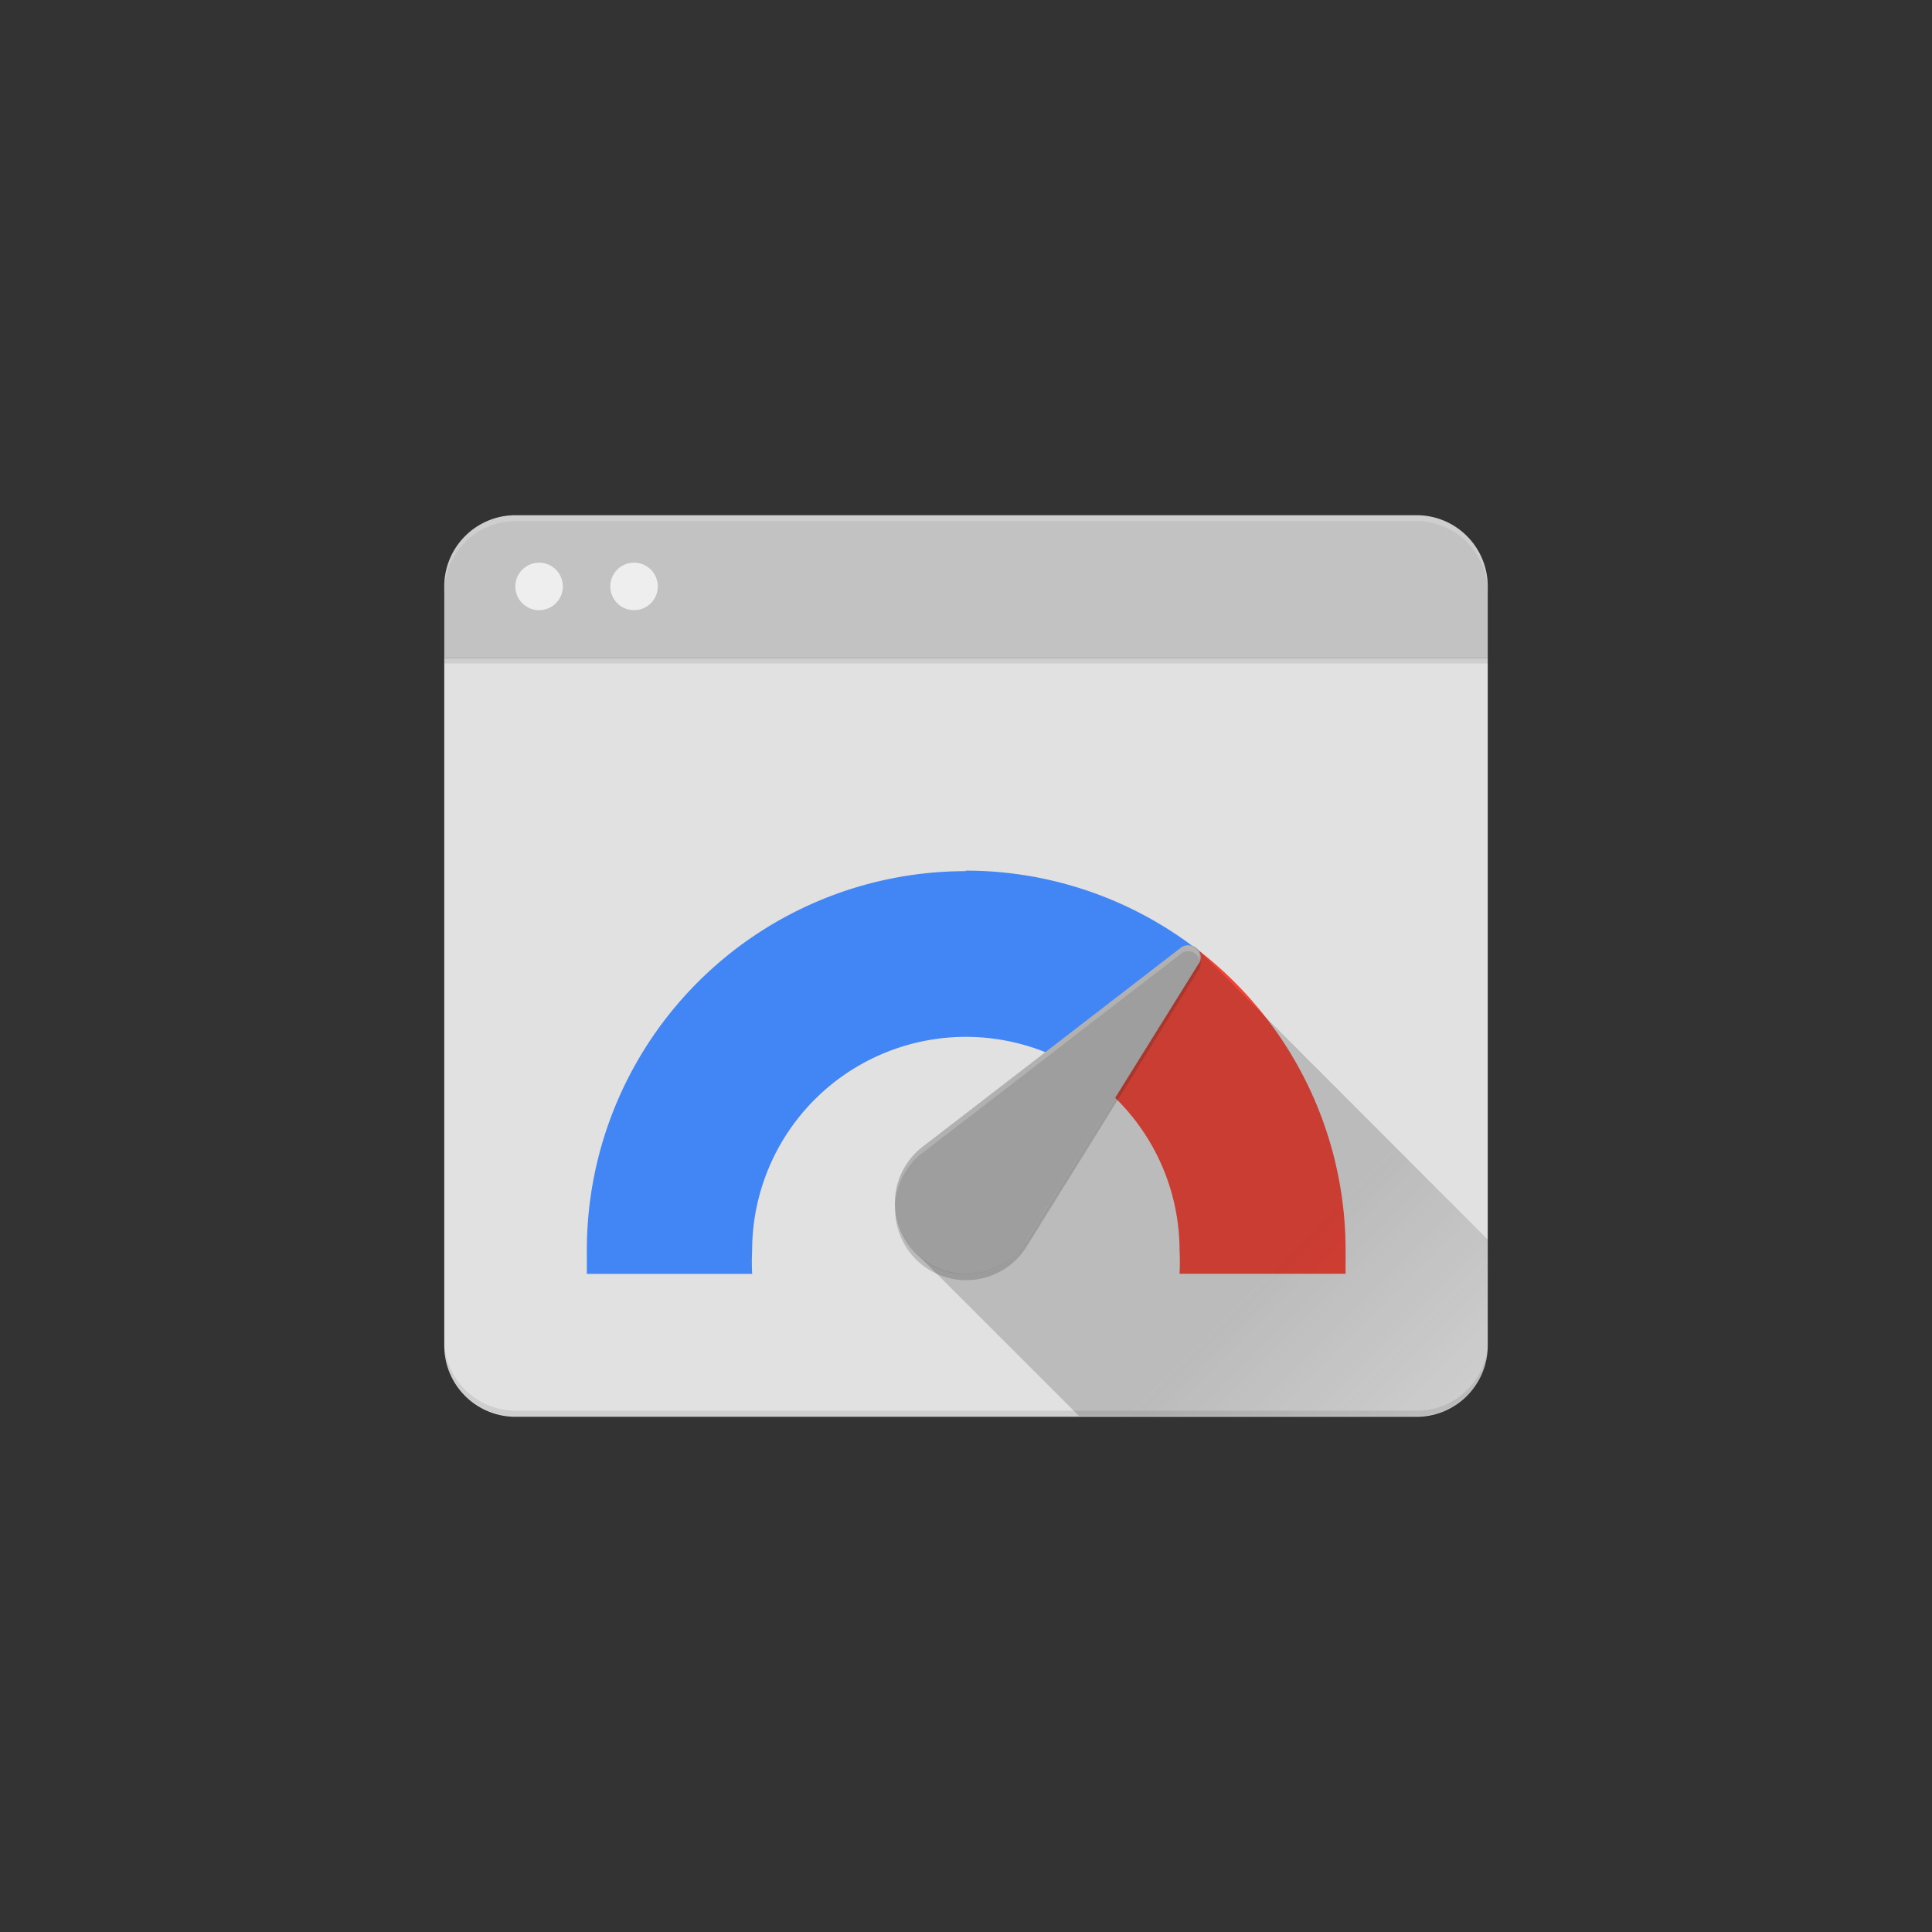 <svg id="Layer_1" data-name="Layer 1" xmlns="http://www.w3.org/2000/svg" xmlns:xlink="http://www.w3.org/1999/xlink" viewBox="0 0 187 187"><rect x="0" y="0" width="187" height="187" fill="#333333" stroke="none"/><defs><style>.cls-1{fill:#e1e1e1;}.cls-2{fill:#c2c2c2;}.cls-3,.cls-9{fill:#fff;}.cls-3{fill-opacity:0.2;}.cls-10,.cls-4{fill:#212121;}.cls-4{fill-opacity:0.1;}.cls-5{fill:#4285f4;}.cls-6{fill:#f44336;}.cls-7{fill:#eee;}.cls-8{fill:#9e9e9e;}.cls-10,.cls-9{opacity:0.2;isolation:isolate;}.cls-11{fill:url(#linear-gradient);}</style><linearGradient id="linear-gradient" x1="2738.41" y1="10443.41" x2="2745.9" y2="10450.9" gradientTransform="translate(-11883.57 -45607.45) scale(4.38)" gradientUnits="userSpaceOnUse"><stop offset="0" stop-color="#212121" stop-opacity="0.2"/><stop offset="1" stop-color="#212121" stop-opacity="0"/></linearGradient></defs><path class="cls-1" d="M144,63.67v66.57a6.89,6.89,0,0,1-6.88,6.89H49.89A6.89,6.89,0,0,1,43,130.25V63.67Z"/><path class="cls-2" d="M49.89,49.87h87.25A6.88,6.88,0,0,1,144,56.75v6.92H43V56.76a6.89,6.89,0,0,1,6.88-6.89h0Z"/><path class="cls-3" d="M137.14,49.87H49.89A6.92,6.92,0,0,0,43,56.76v.55a6.92,6.92,0,0,1,6.89-6.87h87.25A6.91,6.91,0,0,1,144,57.33v-.55A6.91,6.91,0,0,0,137.14,49.87Z"/><path class="cls-4" d="M43,63.67H144v.55H43Z"/><path class="cls-5" d="M93.48,84.32A36.68,36.68,0,0,0,56.8,121V121c0,.77,0,1.72,0,2.3h16a22.06,22.06,0,0,1,0-2.3,20.69,20.69,0,0,1,31.52-17.58l11.53-11.53a36.62,36.62,0,0,0-22.4-7.62Z"/><path class="cls-6" d="M115.87,91.91l-11.54,11.54A20.66,20.66,0,0,1,114.17,121a21.87,21.87,0,0,1,0,2.29h16.07c0-.54,0-1.52,0-2.29a36.67,36.67,0,0,0-14.37-29.12Z"/><circle class="cls-7" cx="52.18" cy="56.76" r="2.3"/><circle class="cls-7" cx="61.37" cy="56.76" r="2.3"/><path class="cls-4" d="M137.15,136.54H49.86A6.9,6.9,0,0,1,43,129.66v.55a6.91,6.91,0,0,0,6.88,6.88h87.29a6.9,6.9,0,0,0,6.87-6.88v-.55a6.9,6.9,0,0,1-6.87,6.88Z"/><path class="cls-8" d="M116,93.31a1.17,1.17,0,0,0,.22-.67A1.15,1.15,0,0,0,115,91.49a1.14,1.14,0,0,0-.71.25L89.3,111a6.88,6.88,0,0,0,8.4,10.9A6.78,6.78,0,0,0,99.39,120L116,93.31Z"/><path class="cls-9" d="M89.3,111.59l25-19.27a1.13,1.13,0,0,1,1.59.17,1.1,1.1,0,0,1,.22.43.84.84,0,0,0,0-.27,1.14,1.14,0,0,0-1.85-.9L89.3,111a6.87,6.87,0,0,0-2.68,5.45v.3a6.86,6.86,0,0,1,2.68-5.18Z"/><path class="cls-10" d="M116,93.31,99.4,120a6.88,6.88,0,0,1-12.76-3.25V117a6.88,6.88,0,0,0,12.78,3.57L116,93.89a1.17,1.17,0,0,0,.22-.68.93.93,0,0,0,0-.29,1.18,1.18,0,0,1-.19.39Z"/><path class="cls-11" d="M116,91.94a1.13,1.13,0,0,1,0,1.37L99.39,120a6.88,6.88,0,0,1-9.46,2.3,6.44,6.44,0,0,1-.9-.65l15.42,15.42h32.68a6.87,6.87,0,0,0,6.89-6.87h0V120Z"/></svg>